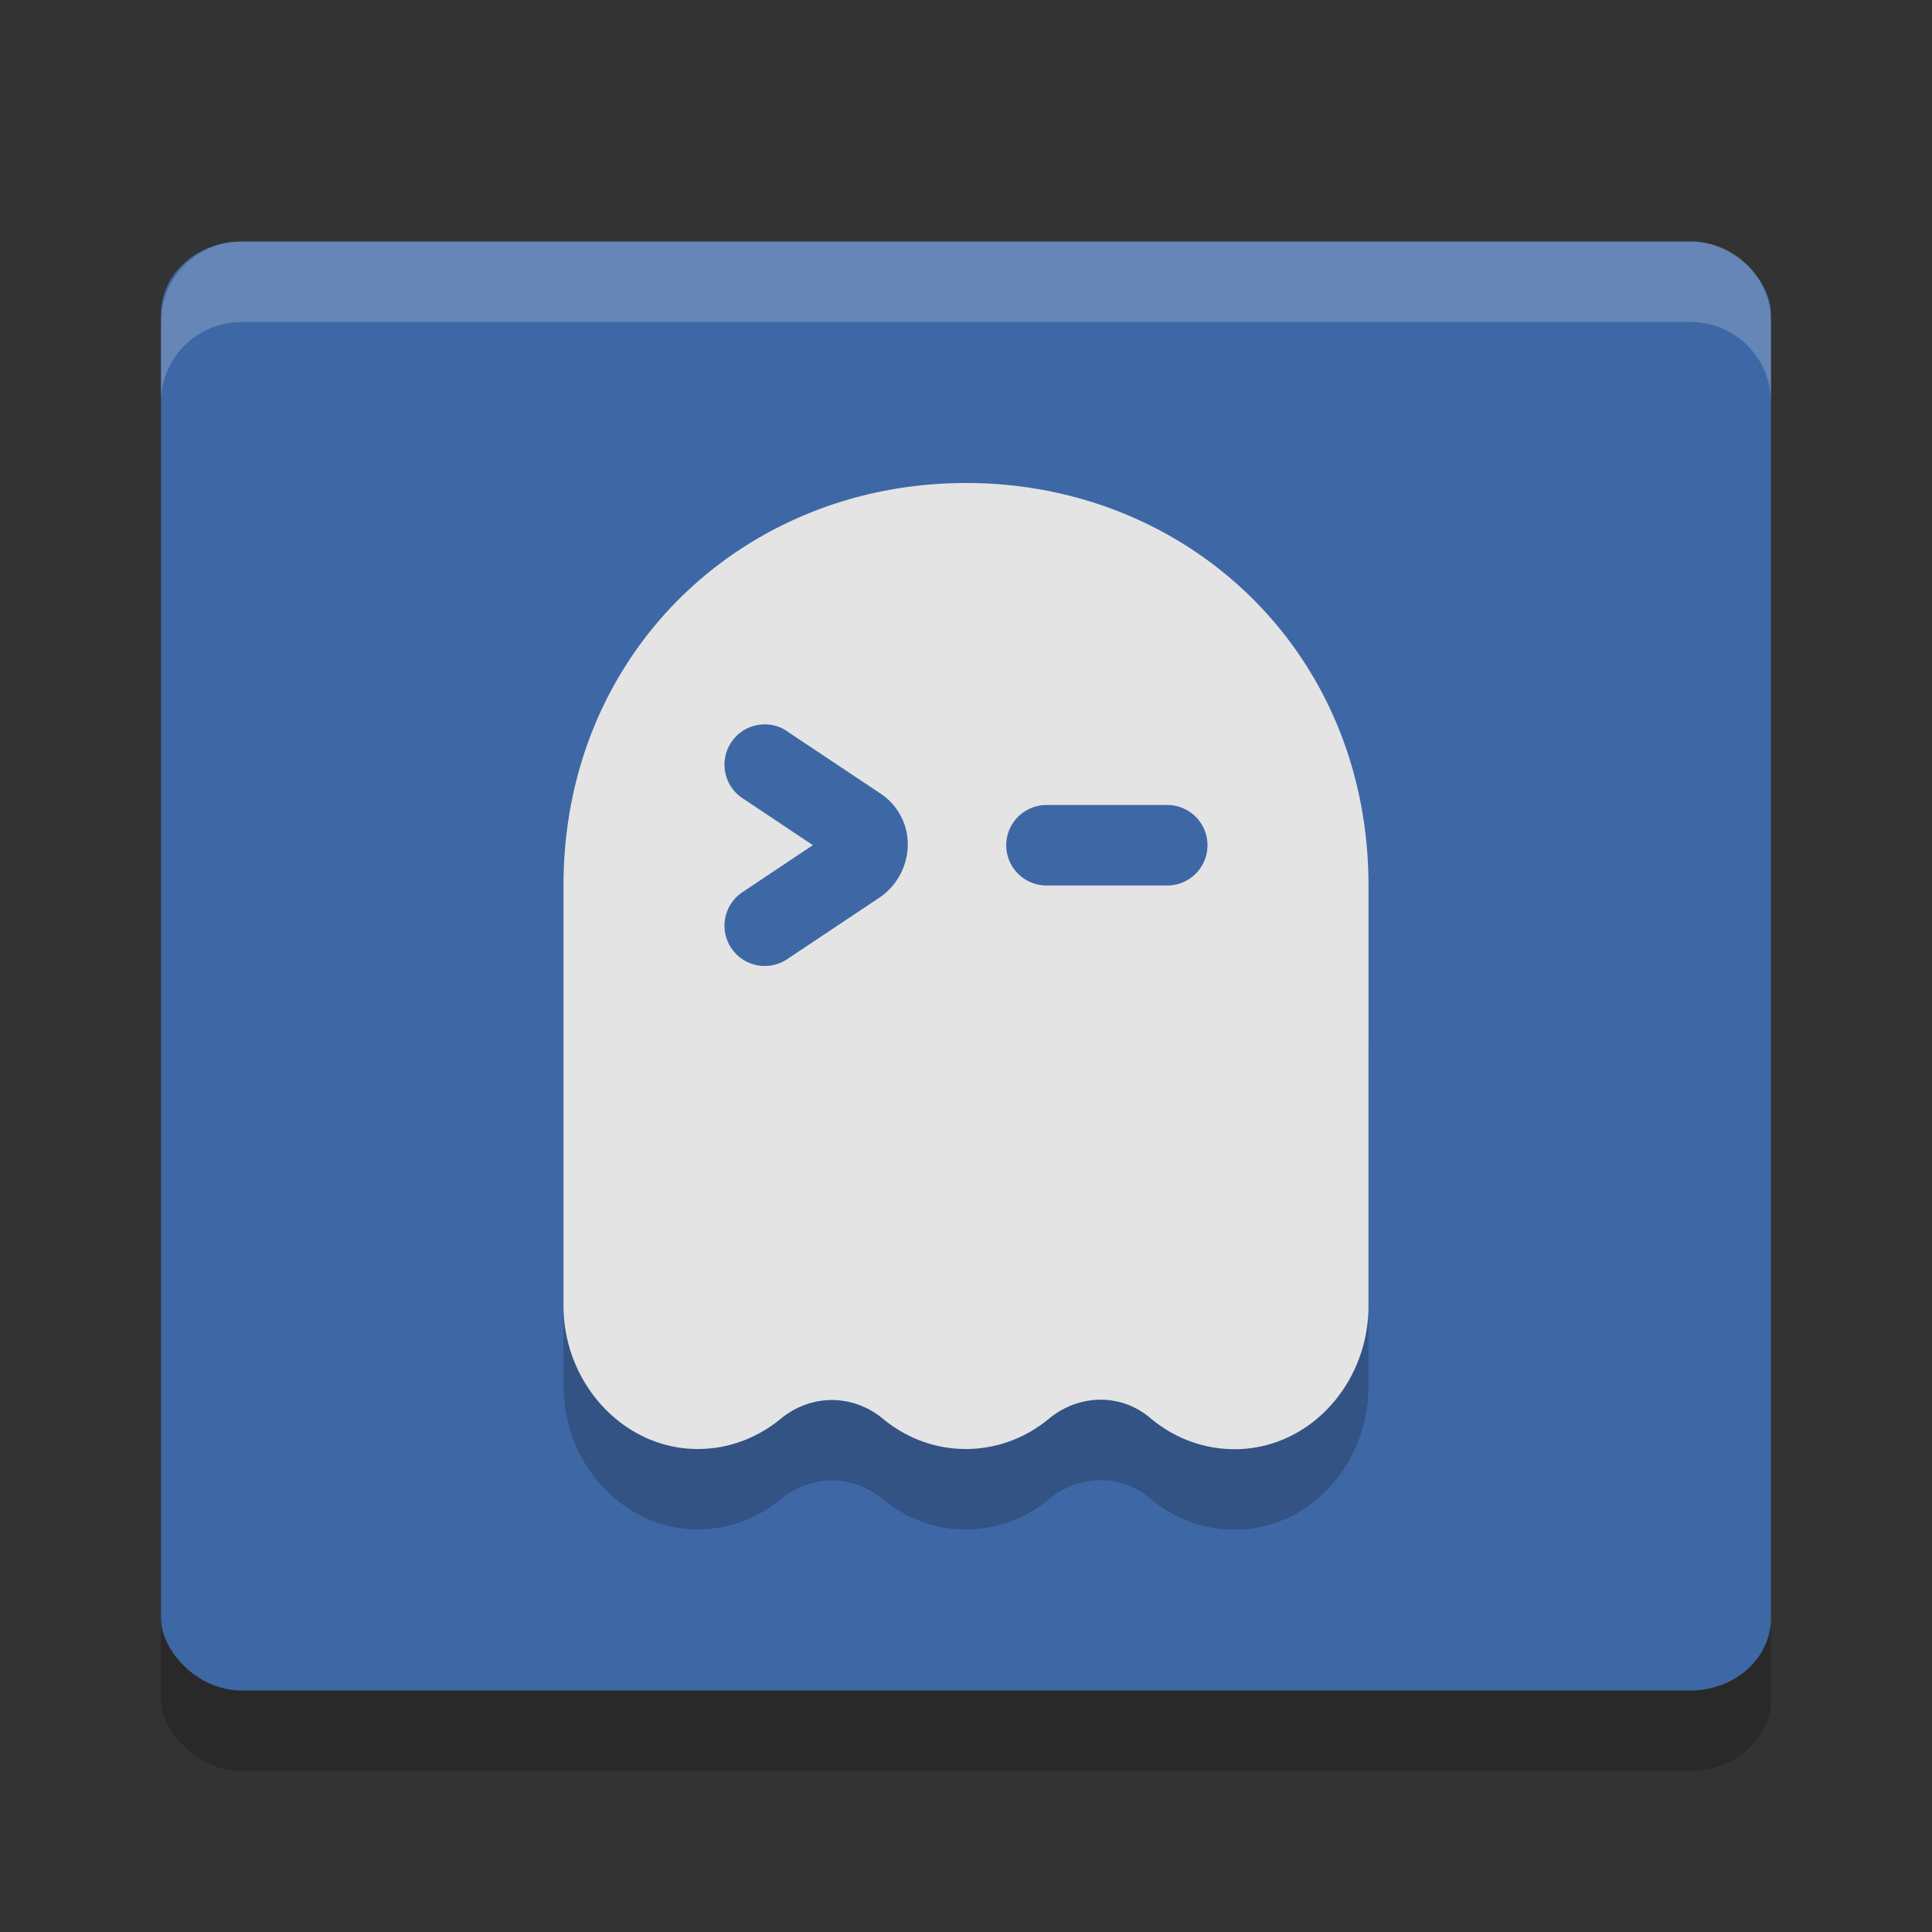 <svg width="24" height="24" version="1" xmlns="http://www.w3.org/2000/svg"><rect width="100%" height="100%" fill="#333333" stroke="none"/><defs>
<linearGradient id="ucPurpleBlue" x1="0%" y1="0%" x2="100%" y2="100%">
  <stop offset="0%" style="stop-color:#B794F4;stop-opacity:1"/>
  <stop offset="100%" style="stop-color:#4299E1;stop-opacity:1"/>
</linearGradient>
</defs>
 <rect x="2" y="4" width="20" height="18" rx="1" ry=".9" opacity=".2"/>
 <rect x="2" y="3" width="20" height="18" rx="1" ry=".9" style="fill:#3e68a5"/>
 <path d="m7 13 1e-5 4.221c2.3e-6 0.97 0.754 1.786 1.678 1.779 0.384-2e-3 0.738-0.143 1.02-0.375 0.377-0.311 0.895-0.311 1.271 0 0.283 0.234 0.639 0.375 1.029 0.375 0.39 0 0.748-0.141 1.031-0.375 0.372-0.308 0.891-0.321 1.26-0.01 0.308 0.26 0.706 0.409 1.137 0.385 0.888-0.051 1.574-0.844 1.574-1.777v-4.223z" style="opacity:.2"/>
 <path d="m12 6c-2.761 0-5 2.101-5 5v5.221c0 0.97 0.754 1.786 1.678 1.779 0.384-2e-3 0.738-0.143 1.02-0.375 0.377-0.311 0.895-0.311 1.271 0 0.283 0.234 0.639 0.375 1.029 0.375 0.39 0 0.748-0.141 1.031-0.375 0.372-0.308 0.891-0.321 1.26-0.01 0.308 0.26 0.706 0.409 1.137 0.385 0.888-0.051 1.574-0.844 1.574-1.777v-5.223c0-2.899-2.239-5-5-5zm-2.223 3.084 1.163 0.775a0.757 0.757 0 0 1 0.337 0.63 0.802 0.802 0 0 1-0.359 0.666l-1.141 0.761a0.5 0.5 0 0 1-0.693-0.139 0.5 0.5 0 0 1 0.139-0.694l0.875-0.584-0.875-0.584a0.5 0.5 0 0 1-0.139-0.694 0.5 0.5 0 0 1 0.693-0.139zm3.223 0.916h1.5a0.5 0.5 0 0 1 0.5 0.5 0.5 0.5 0 0 1-0.5 0.5h-1.5a0.5 0.5 0 0 1-0.5-0.5 0.5 0.5 0 0 1 0.5-0.5z" style="fill:#e4e4e4"/>
 <path d="m3 3c-0.554 0-1 0.446-1 1v1c0-0.554 0.446-1 1-1h18c0.554 0 1 0.446 1 1v-1c0-0.554-0.446-1-1-1z" style="fill:#ffffff;opacity:.2"/>
</svg>
